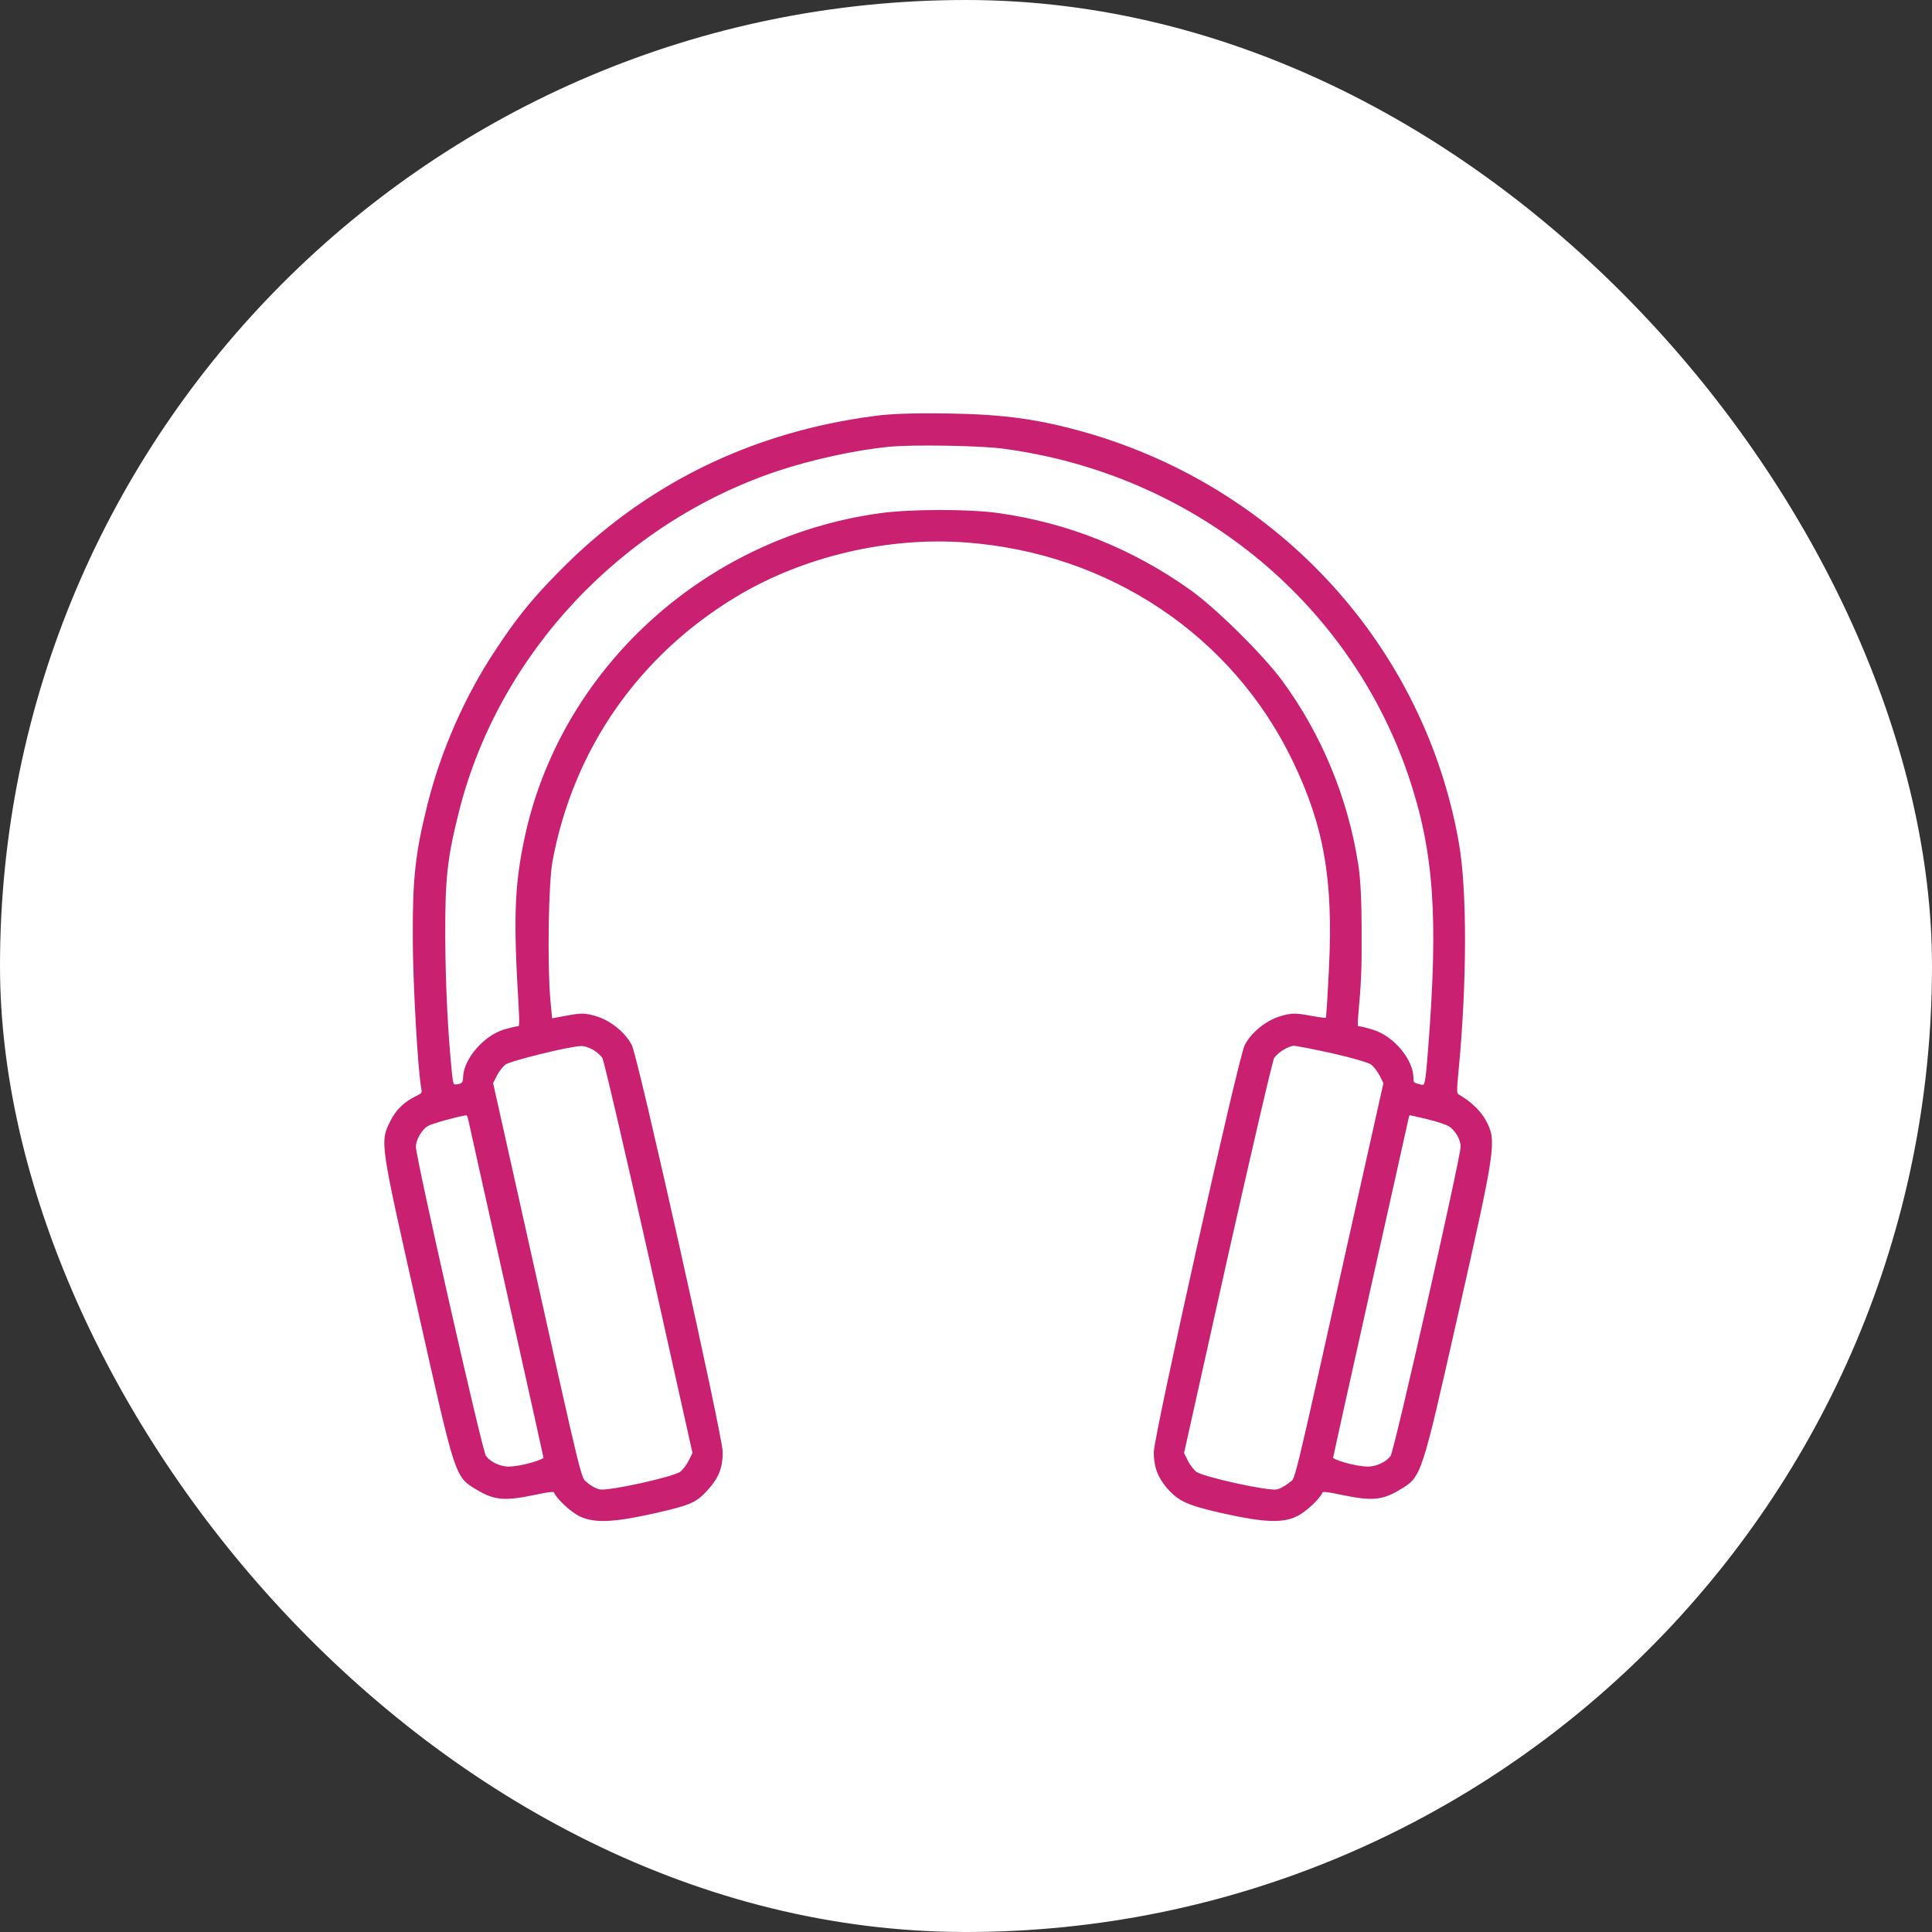 <svg width="104" height="104" viewBox="0 0 104 104" fill="none" xmlns="http://www.w3.org/2000/svg">
<rect x="0" y="0" width="104" height="104" fill="#333333" stroke="none"/>
<rect width="104" height="104" rx="52" fill="white"/>
<mask id="path-2-outside-1_309_917" maskUnits="userSpaceOnUse" x="19.814" y="21.75" width="61" height="61" fill="black">
<rect fill="white" x="19.814" y="21.75" width="61" height="61"/>
<path d="M47.136 22.51C40.477 23.37 34.735 26.196 30.144 30.894C28.691 32.37 27.912 33.336 26.773 35.068C25.146 37.51 23.856 40.441 23.135 43.324C22.484 45.917 22.333 47.278 22.345 50.418C22.345 52.859 22.612 57.534 22.798 58.557C22.856 58.871 22.821 58.929 22.473 59.104C21.856 59.395 21.403 59.825 21.124 60.406C20.578 61.488 20.578 61.441 22.589 70.383C24.658 79.605 24.588 79.407 25.738 80.093C26.622 80.628 27.168 80.674 28.644 80.372C29.574 80.174 29.876 80.139 29.923 80.256C30.027 80.57 30.794 81.291 31.259 81.511C31.992 81.872 33.026 81.826 35.118 81.36C37.129 80.907 37.396 80.791 38.001 80.128C38.582 79.488 38.779 78.977 38.779 78.174C38.779 77.314 34.235 56.976 33.898 56.313C33.561 55.662 32.794 55.034 32.027 54.813C31.457 54.65 31.294 54.65 30.492 54.801L29.609 54.964L29.504 53.859C29.33 51.801 29.4 47.511 29.621 46.324C30.76 40.243 34.305 35.173 39.616 31.987C43.231 29.824 47.811 28.754 52.041 29.08C59.759 29.661 66.419 34.115 69.685 40.882C71.394 44.417 71.905 47.348 71.661 52.162C71.591 53.627 71.51 54.86 71.487 54.906C71.452 54.941 71.033 54.894 70.534 54.801C69.72 54.65 69.569 54.65 68.988 54.813C68.221 55.034 67.454 55.662 67.116 56.313C66.779 56.976 62.235 77.314 62.235 78.174C62.235 78.942 62.432 79.465 62.932 80.046C63.537 80.721 63.978 80.918 65.884 81.349C68.023 81.826 69.023 81.872 69.755 81.511C70.22 81.291 70.987 80.57 71.091 80.256C71.138 80.139 71.44 80.174 72.37 80.372C73.846 80.674 74.392 80.628 75.276 80.093C76.415 79.407 76.368 79.581 78.379 70.674C80.378 61.802 80.436 61.441 79.902 60.418C79.634 59.906 79.111 59.395 78.46 59.023C78.286 58.918 78.275 58.79 78.391 57.627C78.844 52.906 78.856 47.883 78.402 45.359C76.554 34.905 68.837 26.417 58.469 23.417C55.947 22.696 54.064 22.428 51.03 22.382C49.24 22.358 47.962 22.393 47.136 22.51ZM53.959 24.021C64.199 25.359 72.672 32.184 75.927 41.696C77.31 45.789 77.566 49.301 76.996 56.522C76.833 58.604 76.833 58.604 76.345 58.476C76.02 58.395 75.962 58.325 75.962 58.034C75.962 57.092 74.927 55.86 73.858 55.546C73.521 55.441 73.172 55.36 73.091 55.36C72.963 55.36 72.94 55.208 72.986 54.685C73.149 52.906 73.184 52.22 73.172 50.069C73.172 48.58 73.114 47.324 72.998 46.592C72.451 43.022 71.033 39.58 68.906 36.696C67.872 35.301 65.35 32.812 63.99 31.847C60.875 29.638 57.446 28.266 53.727 27.742C52.146 27.521 48.996 27.521 47.357 27.754C37.896 29.068 30.167 36.219 28.319 45.324C27.819 47.766 27.761 49.499 28.04 54.104C28.098 55.162 28.086 55.36 27.935 55.36C27.842 55.36 27.505 55.441 27.18 55.534C26.122 55.848 25.053 57.092 25.053 58.022C25.053 58.36 24.89 58.499 24.483 58.499C24.309 58.499 24.262 58.36 24.204 57.778C23.972 55.453 23.856 52.987 23.844 50.418C23.832 47.208 23.96 46.127 24.611 43.557C26.773 35.115 33.375 28.068 41.801 25.242C43.65 24.626 46.021 24.103 47.834 23.928C49.054 23.8 52.715 23.859 53.959 24.021ZM31.992 56.406C32.201 56.522 32.445 56.743 32.538 56.895C32.631 57.046 33.758 61.906 35.06 67.697L37.408 78.232L37.187 78.674C37.071 78.918 36.839 79.221 36.676 79.337C36.269 79.628 32.782 80.395 32.282 80.302C32.073 80.267 31.736 80.093 31.538 79.907C31.132 79.546 31.376 80.558 28.133 65.988L26.413 58.29L26.634 57.848C26.761 57.604 26.982 57.313 27.145 57.197C27.436 56.987 30.632 56.197 31.271 56.185C31.469 56.173 31.782 56.278 31.992 56.406ZM71.754 56.581C72.754 56.801 73.707 57.081 73.869 57.197C74.032 57.313 74.253 57.604 74.381 57.848L74.602 58.29L72.893 65.93C69.546 80.942 69.883 79.546 69.476 79.907C69.278 80.081 68.941 80.267 68.732 80.302C68.232 80.395 64.745 79.628 64.338 79.337C64.176 79.221 63.943 78.918 63.827 78.674L63.606 78.232L65.954 67.697C67.256 61.906 68.383 57.046 68.476 56.895C68.697 56.557 69.313 56.173 69.662 56.173C69.813 56.173 70.754 56.36 71.754 56.581ZM25.32 60.209C25.355 60.395 26.285 64.534 27.377 69.43C28.47 74.325 29.377 78.407 29.388 78.5C29.411 78.674 28.121 79.058 27.401 79.07C26.889 79.081 26.285 78.79 26.041 78.418C25.831 78.105 22.263 62.348 22.263 61.743C22.263 61.29 22.624 60.685 23.007 60.488C23.251 60.348 24.762 59.941 25.122 59.906C25.192 59.895 25.285 60.034 25.32 60.209ZM76.868 60.127C77.403 60.255 77.949 60.441 78.077 60.534C78.46 60.79 78.751 61.313 78.751 61.732C78.751 62.325 75.183 78.105 74.974 78.418C74.73 78.79 74.125 79.081 73.614 79.07C72.893 79.058 71.603 78.674 71.626 78.5C71.638 78.407 72.544 74.325 73.637 69.43C74.73 64.534 75.659 60.395 75.694 60.209C75.729 60.034 75.787 59.895 75.834 59.895C75.869 59.895 76.345 59.999 76.868 60.127Z"/>
</mask>
<path d="M47.136 22.51C40.477 23.37 34.735 26.196 30.144 30.894C28.691 32.37 27.912 33.336 26.773 35.068C25.146 37.51 23.856 40.441 23.135 43.324C22.484 45.917 22.333 47.278 22.345 50.418C22.345 52.859 22.612 57.534 22.798 58.557C22.856 58.871 22.821 58.929 22.473 59.104C21.856 59.395 21.403 59.825 21.124 60.406C20.578 61.488 20.578 61.441 22.589 70.383C24.658 79.605 24.588 79.407 25.738 80.093C26.622 80.628 27.168 80.674 28.644 80.372C29.574 80.174 29.876 80.139 29.923 80.256C30.027 80.57 30.794 81.291 31.259 81.511C31.992 81.872 33.026 81.826 35.118 81.36C37.129 80.907 37.396 80.791 38.001 80.128C38.582 79.488 38.779 78.977 38.779 78.174C38.779 77.314 34.235 56.976 33.898 56.313C33.561 55.662 32.794 55.034 32.027 54.813C31.457 54.65 31.294 54.65 30.492 54.801L29.609 54.964L29.504 53.859C29.33 51.801 29.4 47.511 29.621 46.324C30.76 40.243 34.305 35.173 39.616 31.987C43.231 29.824 47.811 28.754 52.041 29.08C59.759 29.661 66.419 34.115 69.685 40.882C71.394 44.417 71.905 47.348 71.661 52.162C71.591 53.627 71.51 54.86 71.487 54.906C71.452 54.941 71.033 54.894 70.534 54.801C69.72 54.65 69.569 54.65 68.988 54.813C68.221 55.034 67.454 55.662 67.116 56.313C66.779 56.976 62.235 77.314 62.235 78.174C62.235 78.942 62.432 79.465 62.932 80.046C63.537 80.721 63.978 80.918 65.884 81.349C68.023 81.826 69.023 81.872 69.755 81.511C70.22 81.291 70.987 80.57 71.091 80.256C71.138 80.139 71.44 80.174 72.37 80.372C73.846 80.674 74.392 80.628 75.276 80.093C76.415 79.407 76.368 79.581 78.379 70.674C80.378 61.802 80.436 61.441 79.902 60.418C79.634 59.906 79.111 59.395 78.46 59.023C78.286 58.918 78.275 58.79 78.391 57.627C78.844 52.906 78.856 47.883 78.402 45.359C76.554 34.905 68.837 26.417 58.469 23.417C55.947 22.696 54.064 22.428 51.03 22.382C49.24 22.358 47.962 22.393 47.136 22.51ZM53.959 24.021C64.199 25.359 72.672 32.184 75.927 41.696C77.31 45.789 77.566 49.301 76.996 56.522C76.833 58.604 76.833 58.604 76.345 58.476C76.02 58.395 75.962 58.325 75.962 58.034C75.962 57.092 74.927 55.86 73.858 55.546C73.521 55.441 73.172 55.36 73.091 55.36C72.963 55.36 72.94 55.208 72.986 54.685C73.149 52.906 73.184 52.22 73.172 50.069C73.172 48.58 73.114 47.324 72.998 46.592C72.451 43.022 71.033 39.58 68.906 36.696C67.872 35.301 65.35 32.812 63.99 31.847C60.875 29.638 57.446 28.266 53.727 27.742C52.146 27.521 48.996 27.521 47.357 27.754C37.896 29.068 30.167 36.219 28.319 45.324C27.819 47.766 27.761 49.499 28.04 54.104C28.098 55.162 28.086 55.36 27.935 55.36C27.842 55.36 27.505 55.441 27.18 55.534C26.122 55.848 25.053 57.092 25.053 58.022C25.053 58.36 24.89 58.499 24.483 58.499C24.309 58.499 24.262 58.36 24.204 57.778C23.972 55.453 23.856 52.987 23.844 50.418C23.832 47.208 23.96 46.127 24.611 43.557C26.773 35.115 33.375 28.068 41.801 25.242C43.65 24.626 46.021 24.103 47.834 23.928C49.054 23.8 52.715 23.859 53.959 24.021ZM31.992 56.406C32.201 56.522 32.445 56.743 32.538 56.895C32.631 57.046 33.758 61.906 35.06 67.697L37.408 78.232L37.187 78.674C37.071 78.918 36.839 79.221 36.676 79.337C36.269 79.628 32.782 80.395 32.282 80.302C32.073 80.267 31.736 80.093 31.538 79.907C31.132 79.546 31.376 80.558 28.133 65.988L26.413 58.29L26.634 57.848C26.761 57.604 26.982 57.313 27.145 57.197C27.436 56.987 30.632 56.197 31.271 56.185C31.469 56.173 31.782 56.278 31.992 56.406ZM71.754 56.581C72.754 56.801 73.707 57.081 73.869 57.197C74.032 57.313 74.253 57.604 74.381 57.848L74.602 58.29L72.893 65.93C69.546 80.942 69.883 79.546 69.476 79.907C69.278 80.081 68.941 80.267 68.732 80.302C68.232 80.395 64.745 79.628 64.338 79.337C64.176 79.221 63.943 78.918 63.827 78.674L63.606 78.232L65.954 67.697C67.256 61.906 68.383 57.046 68.476 56.895C68.697 56.557 69.313 56.173 69.662 56.173C69.813 56.173 70.754 56.36 71.754 56.581ZM25.32 60.209C25.355 60.395 26.285 64.534 27.377 69.43C28.47 74.325 29.377 78.407 29.388 78.5C29.411 78.674 28.121 79.058 27.401 79.07C26.889 79.081 26.285 78.79 26.041 78.418C25.831 78.105 22.263 62.348 22.263 61.743C22.263 61.29 22.624 60.685 23.007 60.488C23.251 60.348 24.762 59.941 25.122 59.906C25.192 59.895 25.285 60.034 25.32 60.209ZM76.868 60.127C77.403 60.255 77.949 60.441 78.077 60.534C78.46 60.79 78.751 61.313 78.751 61.732C78.751 62.325 75.183 78.105 74.974 78.418C74.73 78.79 74.125 79.081 73.614 79.07C72.893 79.058 71.603 78.674 71.626 78.5C71.638 78.407 72.544 74.325 73.637 69.43C74.73 64.534 75.659 60.395 75.694 60.209C75.729 60.034 75.787 59.895 75.834 59.895C75.869 59.895 76.345 59.999 76.868 60.127Z" fill="#C92071"/>
<path d="M47.136 22.51C40.477 23.37 34.735 26.196 30.144 30.894C28.691 32.37 27.912 33.336 26.773 35.068C25.146 37.51 23.856 40.441 23.135 43.324C22.484 45.917 22.333 47.278 22.345 50.418C22.345 52.859 22.612 57.534 22.798 58.557C22.856 58.871 22.821 58.929 22.473 59.104C21.856 59.395 21.403 59.825 21.124 60.406C20.578 61.488 20.578 61.441 22.589 70.383C24.658 79.605 24.588 79.407 25.738 80.093C26.622 80.628 27.168 80.674 28.644 80.372C29.574 80.174 29.876 80.139 29.923 80.256C30.027 80.57 30.794 81.291 31.259 81.511C31.992 81.872 33.026 81.826 35.118 81.36C37.129 80.907 37.396 80.791 38.001 80.128C38.582 79.488 38.779 78.977 38.779 78.174C38.779 77.314 34.235 56.976 33.898 56.313C33.561 55.662 32.794 55.034 32.027 54.813C31.457 54.65 31.294 54.65 30.492 54.801L29.609 54.964L29.504 53.859C29.33 51.801 29.4 47.511 29.621 46.324C30.76 40.243 34.305 35.173 39.616 31.987C43.231 29.824 47.811 28.754 52.041 29.08C59.759 29.661 66.419 34.115 69.685 40.882C71.394 44.417 71.905 47.348 71.661 52.162C71.591 53.627 71.51 54.86 71.487 54.906C71.452 54.941 71.033 54.894 70.534 54.801C69.72 54.65 69.569 54.65 68.988 54.813C68.221 55.034 67.454 55.662 67.116 56.313C66.779 56.976 62.235 77.314 62.235 78.174C62.235 78.942 62.432 79.465 62.932 80.046C63.537 80.721 63.978 80.918 65.884 81.349C68.023 81.826 69.023 81.872 69.755 81.511C70.22 81.291 70.987 80.57 71.091 80.256C71.138 80.139 71.44 80.174 72.37 80.372C73.846 80.674 74.392 80.628 75.276 80.093C76.415 79.407 76.368 79.581 78.379 70.674C80.378 61.802 80.436 61.441 79.902 60.418C79.634 59.906 79.111 59.395 78.46 59.023C78.286 58.918 78.275 58.79 78.391 57.627C78.844 52.906 78.856 47.883 78.402 45.359C76.554 34.905 68.837 26.417 58.469 23.417C55.947 22.696 54.064 22.428 51.03 22.382C49.24 22.358 47.962 22.393 47.136 22.51ZM53.959 24.021C64.199 25.359 72.672 32.184 75.927 41.696C77.31 45.789 77.566 49.301 76.996 56.522C76.833 58.604 76.833 58.604 76.345 58.476C76.02 58.395 75.962 58.325 75.962 58.034C75.962 57.092 74.927 55.86 73.858 55.546C73.521 55.441 73.172 55.36 73.091 55.36C72.963 55.36 72.94 55.208 72.986 54.685C73.149 52.906 73.184 52.22 73.172 50.069C73.172 48.58 73.114 47.324 72.998 46.592C72.451 43.022 71.033 39.58 68.906 36.696C67.872 35.301 65.35 32.812 63.99 31.847C60.875 29.638 57.446 28.266 53.727 27.742C52.146 27.521 48.996 27.521 47.357 27.754C37.896 29.068 30.167 36.219 28.319 45.324C27.819 47.766 27.761 49.499 28.04 54.104C28.098 55.162 28.086 55.36 27.935 55.36C27.842 55.36 27.505 55.441 27.18 55.534C26.122 55.848 25.053 57.092 25.053 58.022C25.053 58.36 24.89 58.499 24.483 58.499C24.309 58.499 24.262 58.36 24.204 57.778C23.972 55.453 23.856 52.987 23.844 50.418C23.832 47.208 23.96 46.127 24.611 43.557C26.773 35.115 33.375 28.068 41.801 25.242C43.65 24.626 46.021 24.103 47.834 23.928C49.054 23.8 52.715 23.859 53.959 24.021ZM31.992 56.406C32.201 56.522 32.445 56.743 32.538 56.895C32.631 57.046 33.758 61.906 35.06 67.697L37.408 78.232L37.187 78.674C37.071 78.918 36.839 79.221 36.676 79.337C36.269 79.628 32.782 80.395 32.282 80.302C32.073 80.267 31.736 80.093 31.538 79.907C31.132 79.546 31.376 80.558 28.133 65.988L26.413 58.29L26.634 57.848C26.761 57.604 26.982 57.313 27.145 57.197C27.436 56.987 30.632 56.197 31.271 56.185C31.469 56.173 31.782 56.278 31.992 56.406ZM71.754 56.581C72.754 56.801 73.707 57.081 73.869 57.197C74.032 57.313 74.253 57.604 74.381 57.848L74.602 58.29L72.893 65.93C69.546 80.942 69.883 79.546 69.476 79.907C69.278 80.081 68.941 80.267 68.732 80.302C68.232 80.395 64.745 79.628 64.338 79.337C64.176 79.221 63.943 78.918 63.827 78.674L63.606 78.232L65.954 67.697C67.256 61.906 68.383 57.046 68.476 56.895C68.697 56.557 69.313 56.173 69.662 56.173C69.813 56.173 70.754 56.36 71.754 56.581ZM25.32 60.209C25.355 60.395 26.285 64.534 27.377 69.43C28.47 74.325 29.377 78.407 29.388 78.5C29.411 78.674 28.121 79.058 27.401 79.07C26.889 79.081 26.285 78.79 26.041 78.418C25.831 78.105 22.263 62.348 22.263 61.743C22.263 61.29 22.624 60.685 23.007 60.488C23.251 60.348 24.762 59.941 25.122 59.906C25.192 59.895 25.285 60.034 25.32 60.209ZM76.868 60.127C77.403 60.255 77.949 60.441 78.077 60.534C78.46 60.79 78.751 61.313 78.751 61.732C78.751 62.325 75.183 78.105 74.974 78.418C74.73 78.79 74.125 79.081 73.614 79.07C72.893 79.058 71.603 78.674 71.626 78.5C71.638 78.407 72.544 74.325 73.637 69.43C74.73 64.534 75.659 60.395 75.694 60.209C75.729 60.034 75.787 59.895 75.834 59.895C75.869 59.895 76.345 59.999 76.868 60.127Z" stroke="#C92071" stroke-width="0.25" mask="url(#path-2-outside-1_309_917)"/>
</svg>
